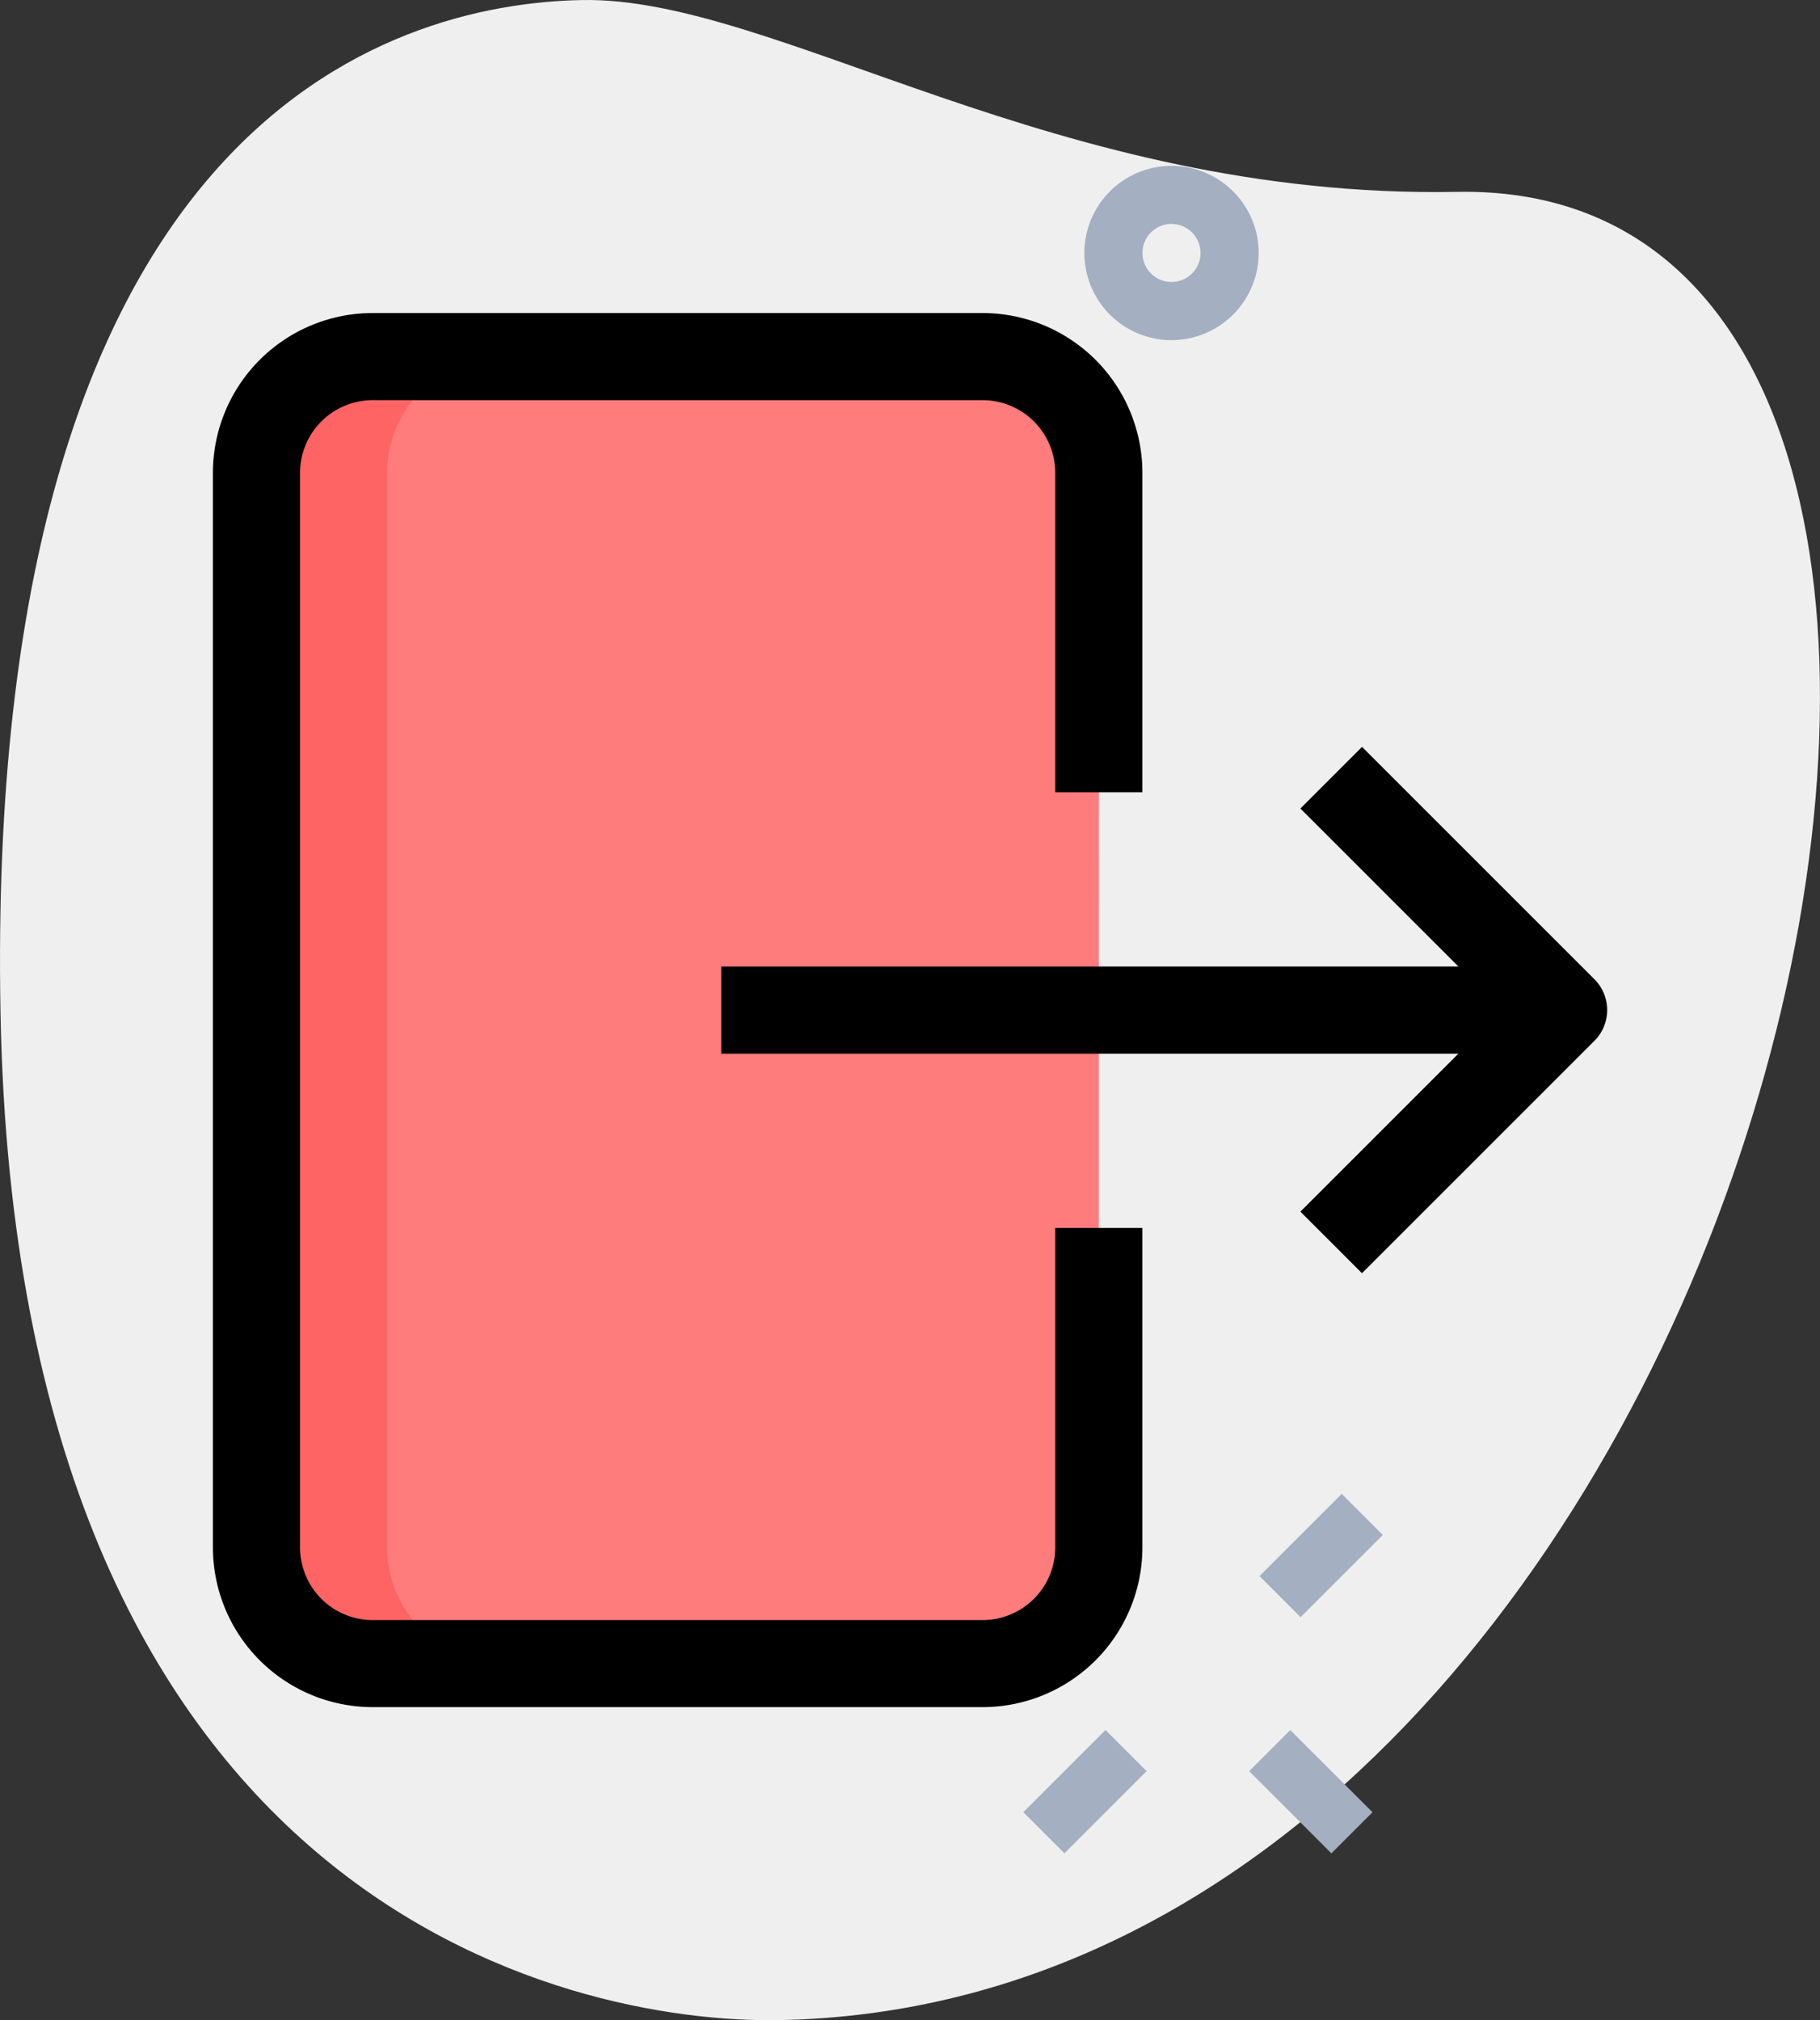 <svg id="cerrar-sesion" xmlns="http://www.w3.org/2000/svg" width="78.279" height="86.898" viewBox="0 0 78.279 86.898">
  <rect x="0" y="0" width="78.279" height="86.898" fill="#333333" stroke="none"/>
  <path id="Trazado_101388" data-name="Trazado 101388" d="M65,8.864C47.727,9.186,35.691.456,27.366.613S1.64,5.883,2.357,44.189,26.7,87.675,35.863,87.505C78.747,86.7,95.608,8.292,65,8.864Z" transform="translate(-2.335 -0.611)" fill="#efefef"/>
  <path id="Trazado_101389" data-name="Trazado 101389" d="M42.98,57.972a5,5,0,0,1-5,5H11.747a5,5,0,0,1-5-5V11.747a5,5,0,0,1,5-5H37.983a5,5,0,0,1,5,5Z" transform="translate(4.28 8.588)" fill="#ff7c7c"/>
  <path id="Trazado_101390" data-name="Trazado 101390" d="M12.372,57.972V11.747a5,5,0,0,1,5-5H11.747a5,5,0,0,0-5,5V57.972a5,5,0,0,0,5,5h5.622A5,5,0,0,1,12.372,57.972Z" transform="translate(4.28 8.588)" fill="#ff6464"/>
  <g id="Grupo_24290" data-name="Grupo 24290" transform="translate(44.012 7.135)">
    <path id="Trazado_101391" data-name="Trazado 101391" d="M0,0H2.5V5H0Z" transform="translate(9.716 69.051) rotate(-45)" fill="#a4afc1"/>
    <path id="Trazado_101392" data-name="Trazado 101392" d="M0,0H5V2.5H0Z" transform="translate(10.159 60.659) rotate(-45)" fill="#a4afc1"/>
    <path id="Trazado_101393" data-name="Trazado 101393" d="M0,0H5V2.5H0Z" transform="translate(0 70.816) rotate(-45)" fill="#a4afc1"/>
    <path id="Trazado_101394" data-name="Trazado 101394" d="M24.748,10.963A3.748,3.748,0,1,1,28.5,7.215,3.753,3.753,0,0,1,24.748,10.963Zm0-5A1.249,1.249,0,1,0,26,7.215,1.25,1.25,0,0,0,24.748,5.966Z" transform="translate(-18.376 -3.467)" fill="#a4afc1"/>
  </g>
  <path id="Trazado_101395" data-name="Trazado 101395" d="M39.107,65.967H12.871A6.877,6.877,0,0,1,6,59.1V12.871A6.877,6.877,0,0,1,12.871,6H39.107a6.877,6.877,0,0,1,6.871,6.871V26.614H42.23V12.871a3.128,3.128,0,0,0-3.123-3.123H12.871a3.128,3.128,0,0,0-3.123,3.123V59.1a3.128,3.128,0,0,0,3.123,3.123H39.107A3.128,3.128,0,0,0,42.23,59.1V45.353h3.748V59.1A6.877,6.877,0,0,1,39.107,65.967Z" transform="translate(3.157 7.465)"/>
  <path id="Trazado_101396" data-name="Trazado 101396" d="M14.75,17.25H50.98V21H14.75Z" transform="translate(16.27 24.324)"/>
  <path id="Trazado_101397" data-name="Trazado 101397" d="M27.369,36.109,24.72,33.46l8.67-8.67-8.67-8.67,2.651-2.651,9.994,9.994a1.875,1.875,0,0,1,0,2.651Z" transform="translate(31.211 18.658)"/>
</svg>
